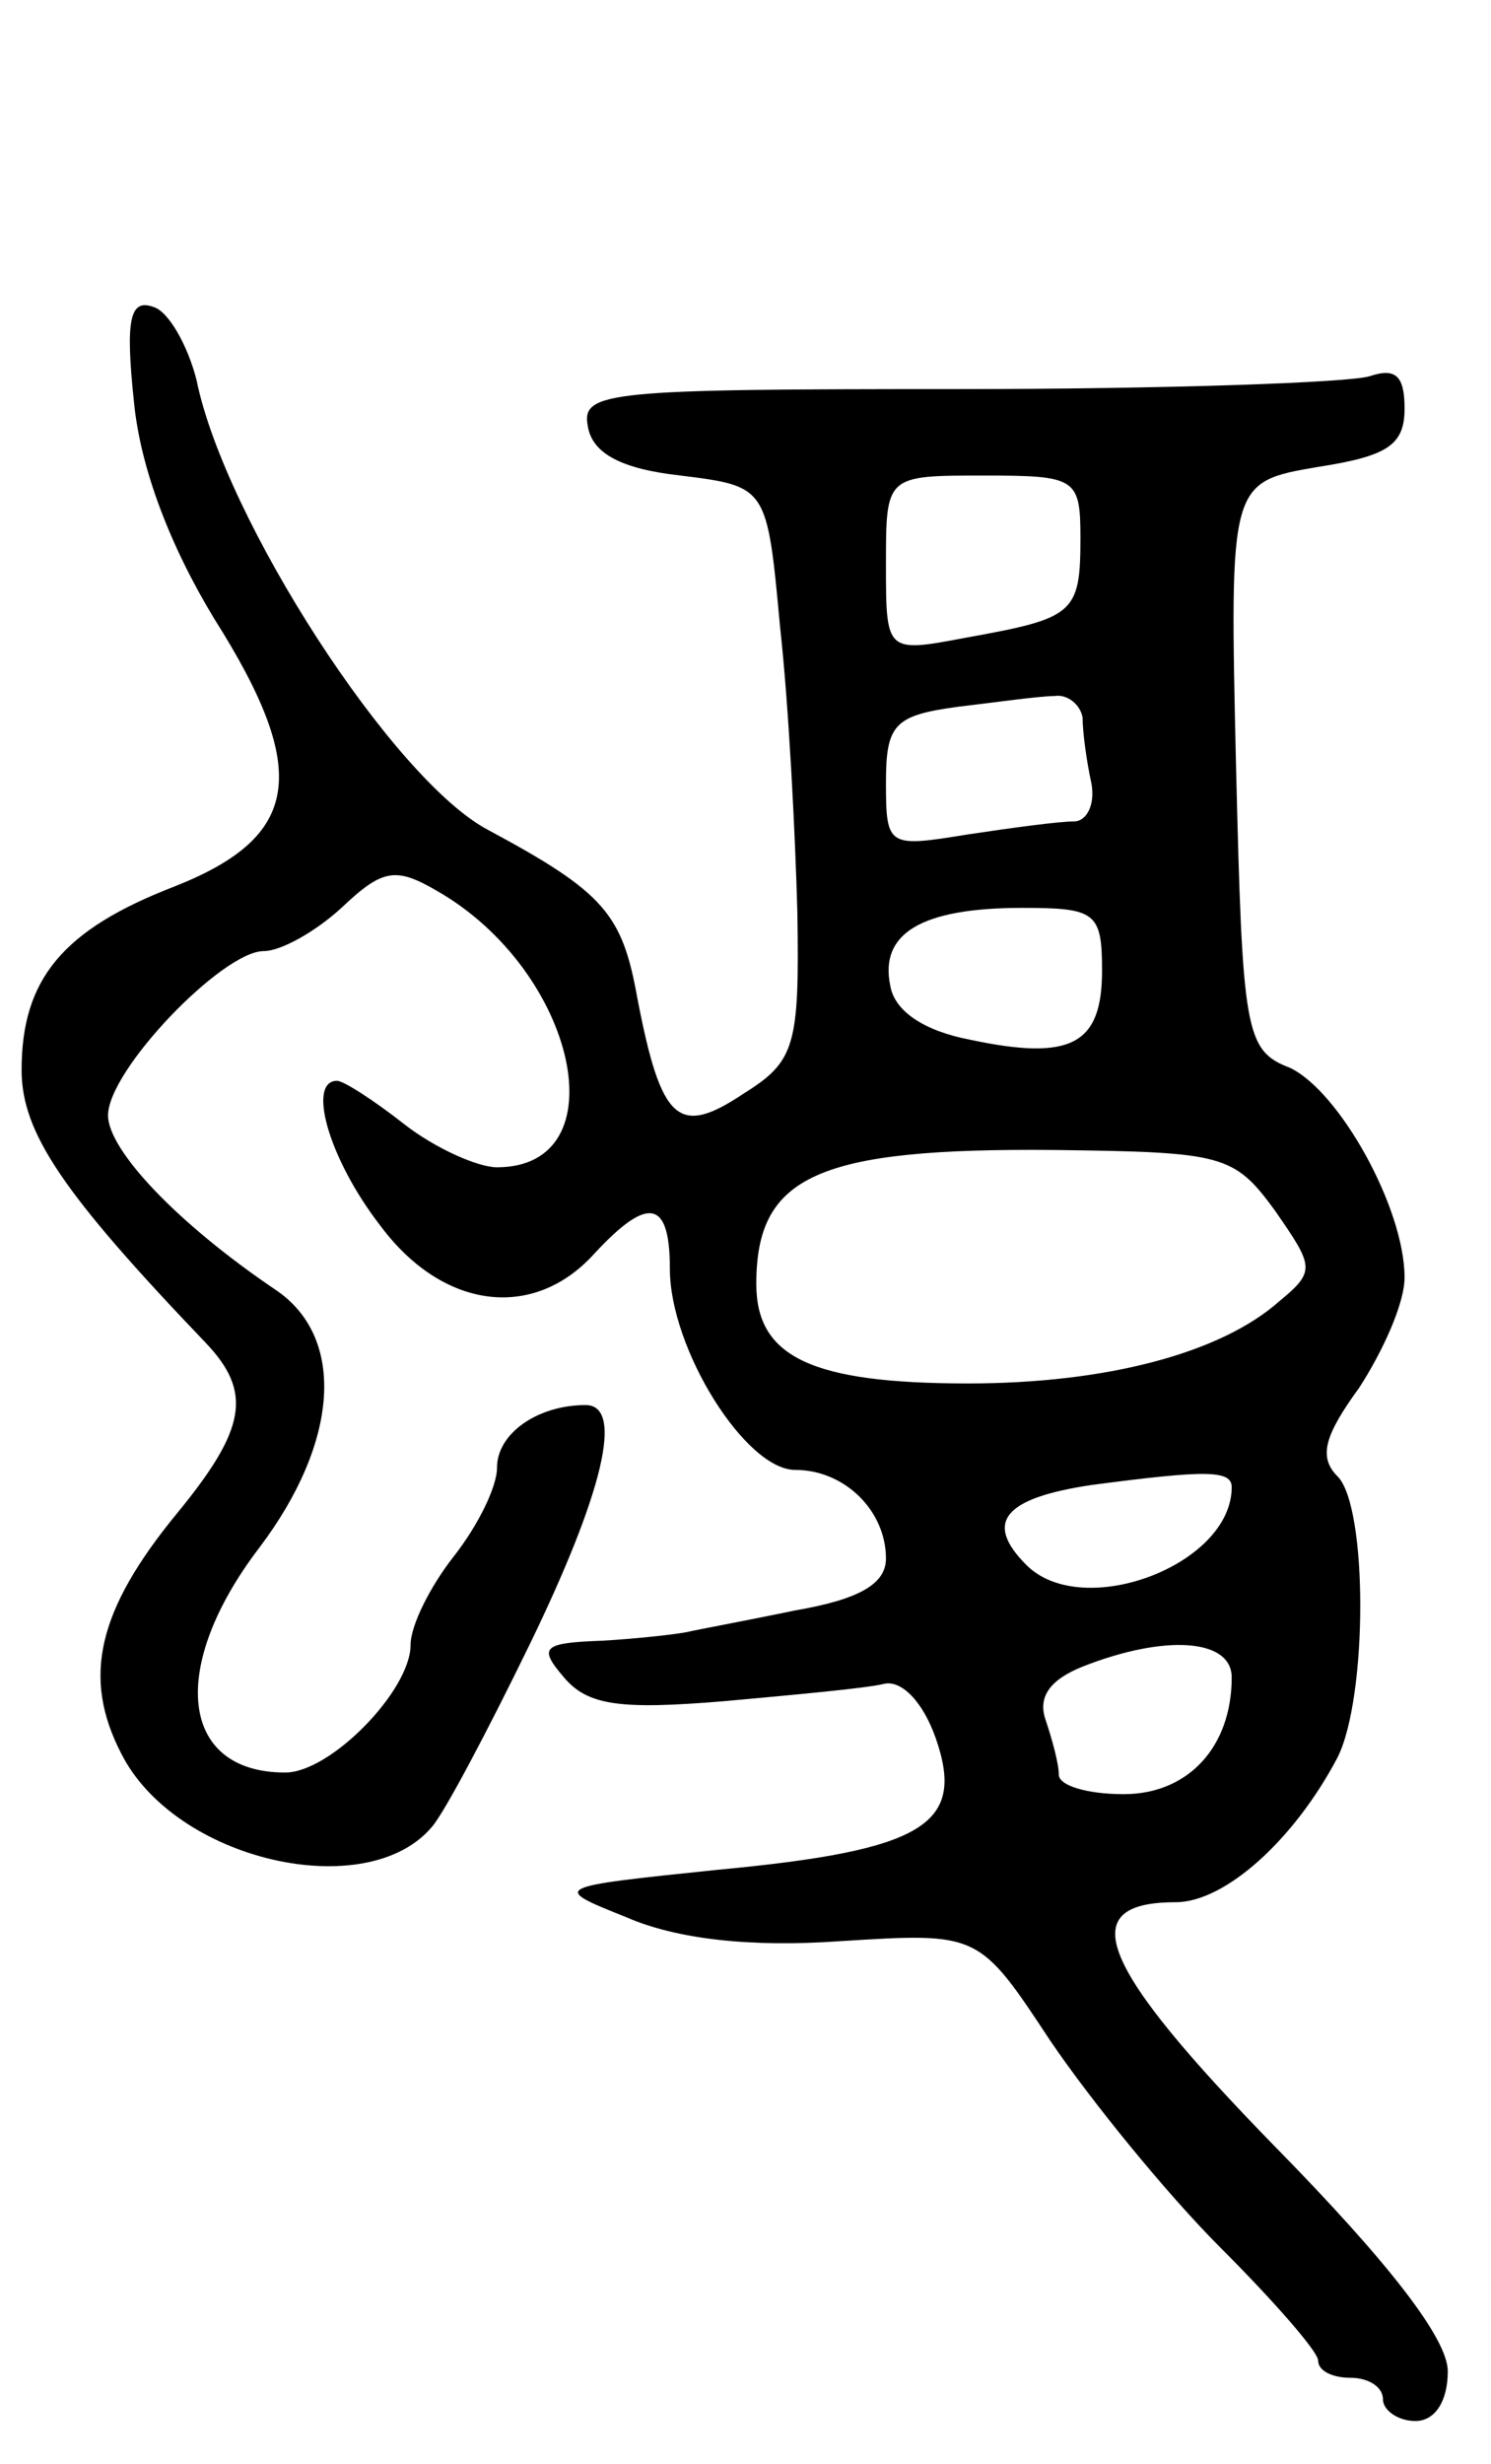 <svg version="1.0" xmlns="http://www.w3.org/2000/svg"
 width="69pt" height="114pt" viewBox="0 0 69 114"
 preserveAspectRatio="xMidYMid meet">
<g transform="translate(0,114) scale(0.1,-0.1)"
fill="#000000" stroke="none">
<path d="M62 954 c3 -31 17 -67 37 -100 45 -71 40 -101 -18 -124 -52 -20 -71
-43 -71 -85 0 -29 19 -57 85 -126 22 -23 19 -40 -13 -79 -37 -45 -44 -76 -26
-111 25 -50 114 -70 144 -34 6 7 26 45 45 84 34 70 44 111 26 111 -22 0 -41
-13 -41 -29 0 -9 -9 -27 -20 -41 -11 -14 -20 -32 -20 -41 0 -21 -37 -59 -58
-59 -49 0 -54 49 -12 104 37 49 40 97 8 119 -46 31 -78 65 -78 81 0 21 53 76
72 76 8 0 24 9 36 20 19 18 25 19 44 8 65 -37 85 -128 28 -128 -9 0 -29 9 -43
20 -14 11 -28 20 -31 20 -14 0 -4 -36 20 -67 29 -39 71 -44 99 -13 25 27 35
25 35 -7 0 -37 35 -93 58 -93 23 0 42 -19 42 -41 0 -12 -13 -19 -42 -24 -24
-5 -46 -9 -50 -10 -5 -1 -22 -3 -39 -4 -28 -1 -30 -3 -18 -17 11 -13 26 -15
74 -11 33 3 66 6 74 8 8 2 18 -8 24 -25 14 -40 -5 -52 -101 -61 -77 -8 -77 -8
-42 -22 23 -10 57 -14 99 -11 64 4 64 4 97 -46 19 -28 54 -71 79 -96 25 -25
45 -48 45 -52 0 -5 7 -8 15 -8 8 0 15 -4 15 -10 0 -5 7 -10 15 -10 9 0 15 9
15 23 0 15 -27 50 -80 104 -81 83 -94 113 -46 113 23 0 55 29 75 67 14 28 14
116 0 130 -9 9 -6 19 10 41 11 17 21 39 21 51 0 32 -30 86 -53 97 -21 8 -22
17 -25 140 -3 131 -3 131 38 138 32 5 40 10 40 27 0 15 -4 19 -16 15 -9 -3
-94 -6 -191 -6 -161 0 -174 -1 -171 -17 2 -13 16 -20 43 -23 40 -5 40 -5 46
-70 4 -36 7 -95 8 -132 1 -62 -1 -69 -25 -84 -30 -20 -38 -13 -49 44 -7 39
-15 49 -69 78 -44 23 -122 144 -135 208 -4 16 -13 32 -20 34 -11 4 -13 -6 -9
-44z m438 -63 c0 -35 -3 -37 -53 -46 -37 -7 -37 -7 -37 34 0 41 0 41 45 41 43
0 45 -1 45 -29z m1 -83 c0 -7 2 -21 4 -30 2 -10 -2 -18 -8 -18 -7 0 -29 -3
-49 -6 -37 -6 -38 -6 -38 24 0 27 4 31 33 35 17 2 38 5 45 5 6 1 12 -4 13 -10z
m9 -117 c0 -34 -14 -42 -61 -32 -21 4 -35 13 -37 25 -5 24 14 36 61 36 34 0
37 -2 37 -29z m80 -111 c18 -26 19 -28 2 -42 -27 -24 -80 -38 -144 -38 -72 0
-98 12 -98 46 0 50 28 63 138 62 78 -1 83 -2 102 -28z m-20 -128 c0 -36 -69
-62 -95 -36 -20 20 -10 31 30 37 53 7 65 7 65 -1z m0 -88 c0 -32 -20 -54 -50
-54 -17 0 -30 4 -30 9 0 5 -3 16 -6 25 -4 11 2 19 17 25 38 15 69 13 69 -5z"/>
</g>
</svg>
